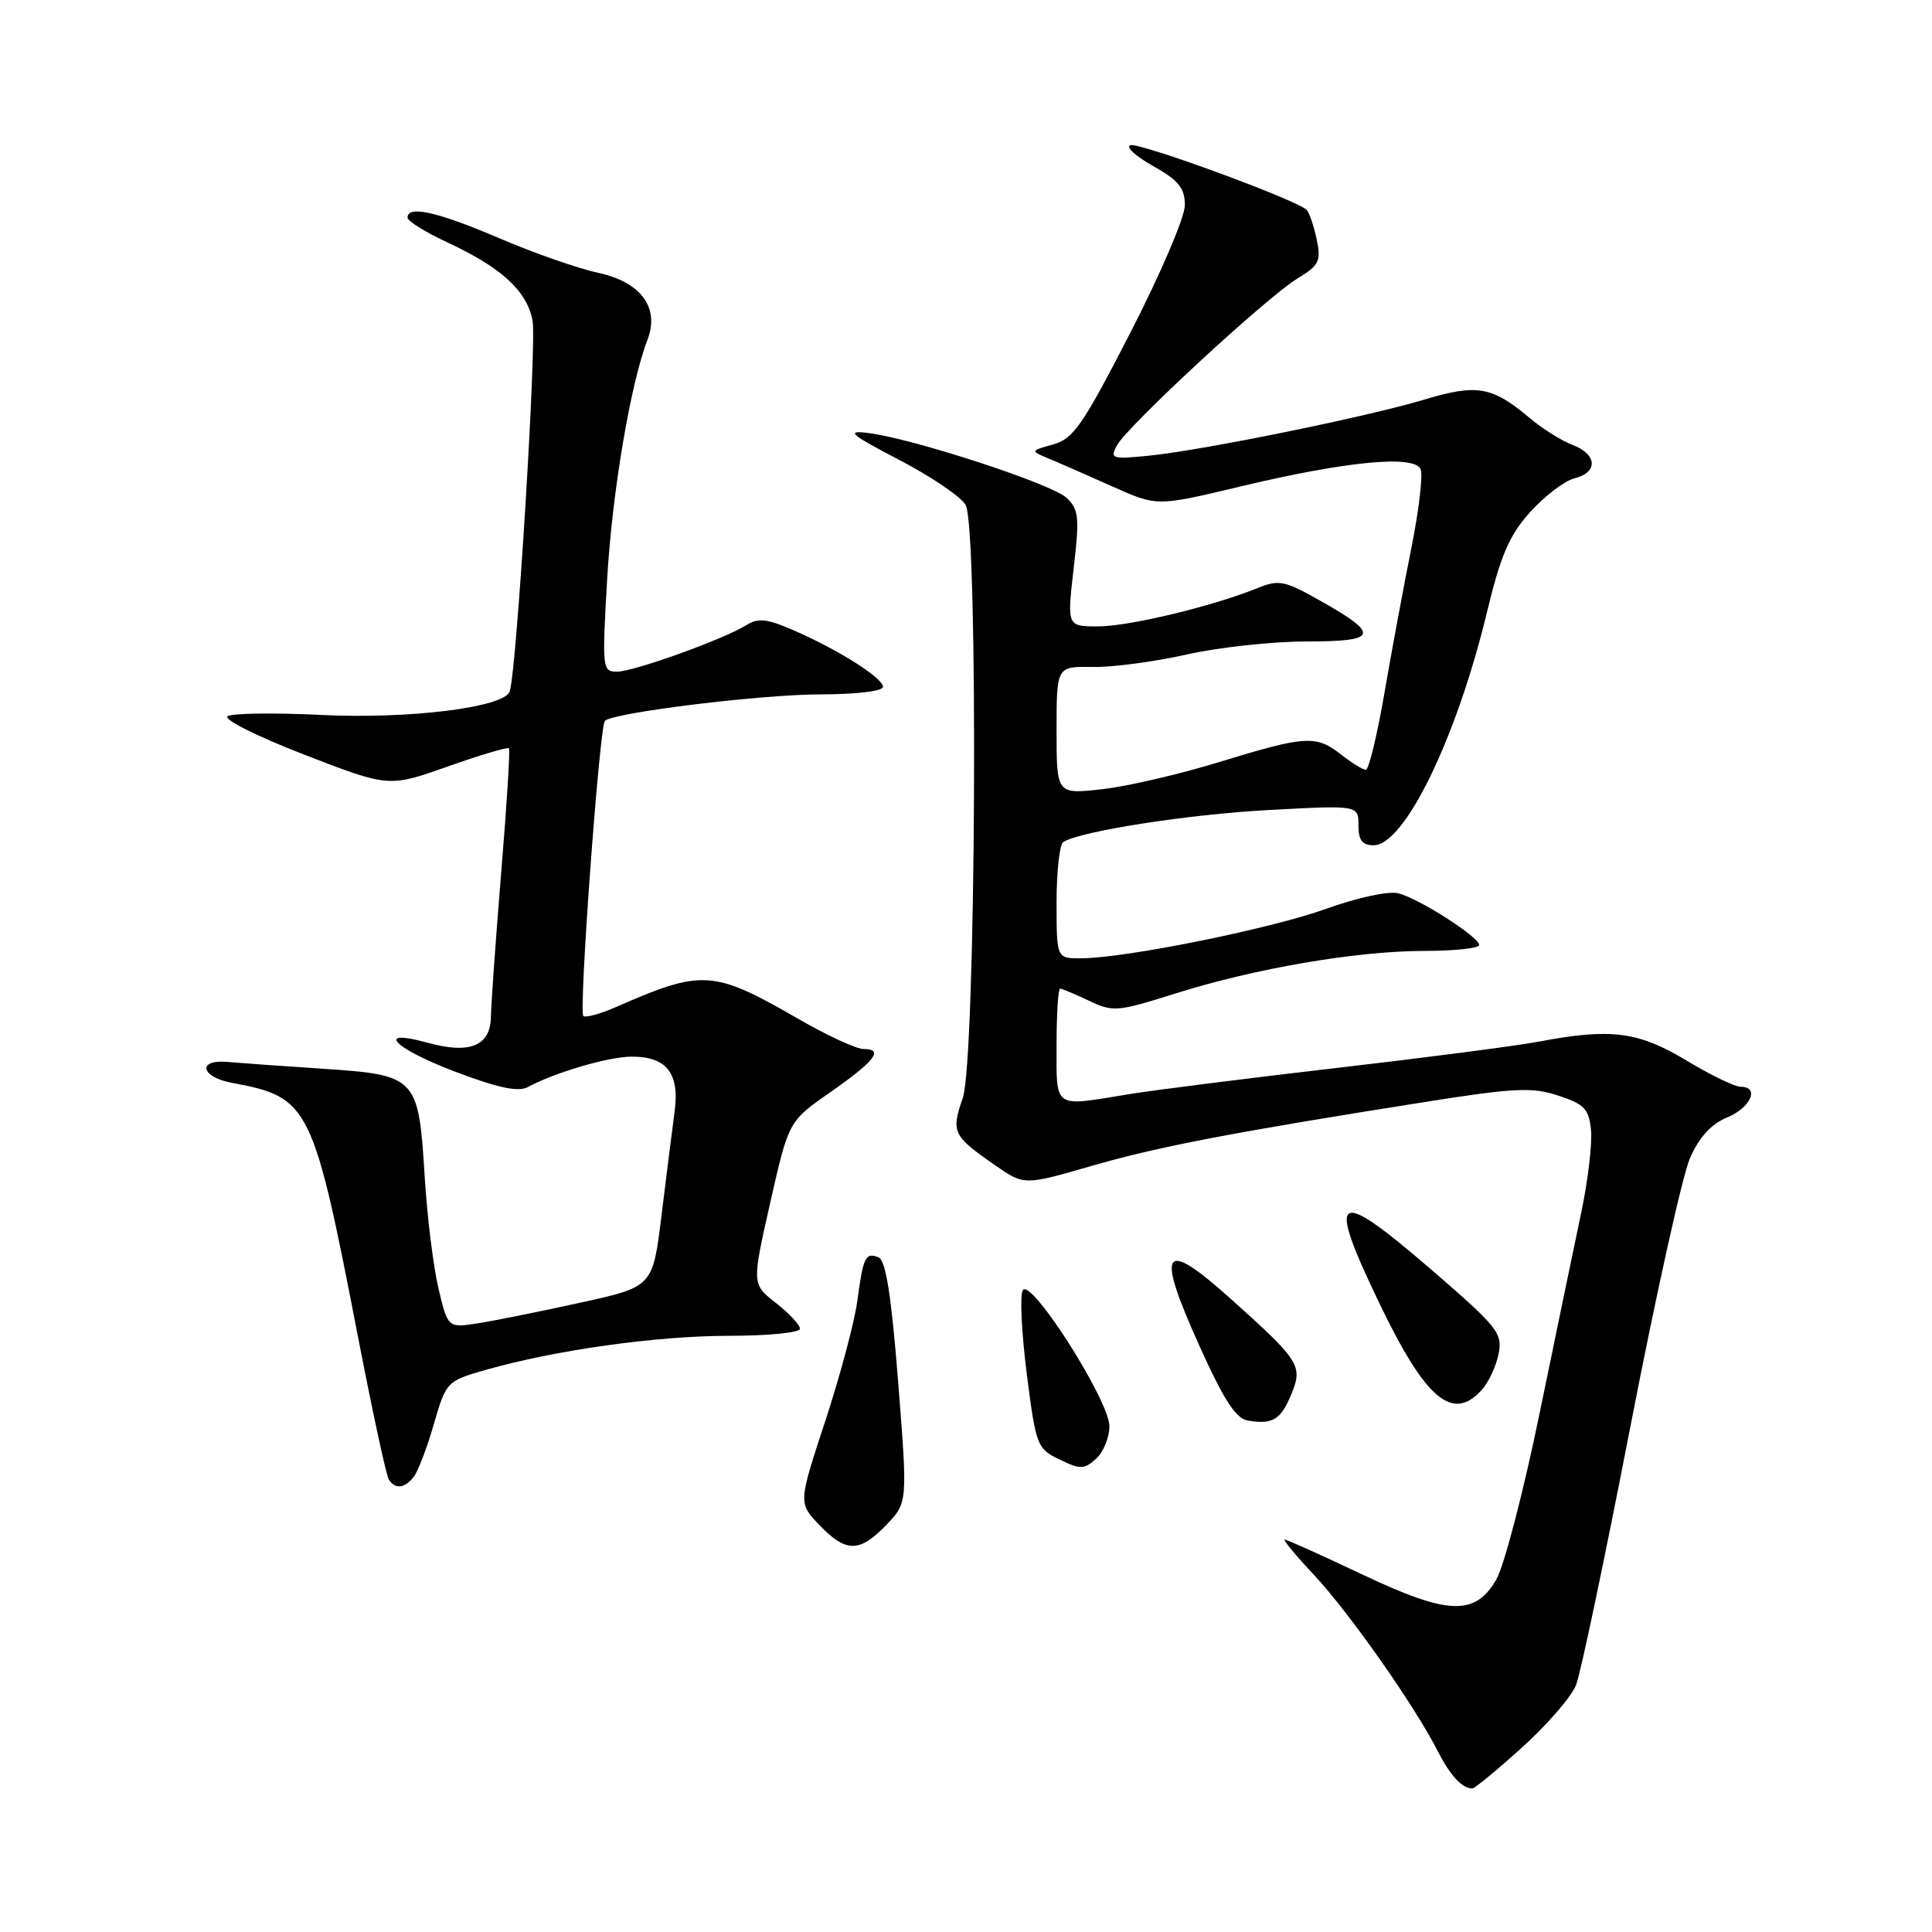 <?xml version="1.0" encoding="UTF-8" standalone="no"?>
<!DOCTYPE svg PUBLIC "-//W3C//DTD SVG 1.1//EN" "http://www.w3.org/Graphics/SVG/1.1/DTD/svg11.dtd" >
<svg xmlns="http://www.w3.org/2000/svg" xmlns:xlink="http://www.w3.org/1999/xlink" version="1.1" viewBox="0 0 256 256">
 <g >
 <path fill="currentColor"
d=" M 201.69 231.54 C 205.01 228.54 208.22 224.83 208.83 223.29 C 209.44 221.76 212.68 206.32 216.04 189.00 C 219.40 171.68 222.95 155.67 223.94 153.43 C 225.15 150.68 226.75 148.93 228.87 148.06 C 232.01 146.75 233.20 144.00 230.62 144.00 C 229.86 144.00 226.63 142.43 223.43 140.50 C 217.08 136.68 213.42 136.21 203.91 138.02 C 200.96 138.58 188.87 140.15 177.03 141.52 C 165.19 142.89 152.80 144.46 149.50 145.00 C 139.47 146.65 140.00 147.02 140.00 138.50 C 140.00 134.38 140.21 131.00 140.47 131.00 C 140.72 131.00 142.44 131.72 144.29 132.60 C 147.47 134.12 148.05 134.07 155.70 131.66 C 166.29 128.31 179.75 126.01 188.75 126.00 C 192.74 126.00 196.00 125.65 196.00 125.22 C 196.00 124.16 188.02 119.05 185.26 118.36 C 184.00 118.04 179.84 118.94 175.76 120.41 C 168.38 123.07 149.16 126.96 143.25 126.98 C 140.00 127.00 140.00 127.00 140.00 119.56 C 140.00 115.47 140.40 111.87 140.89 111.57 C 143.23 110.12 157.50 107.90 168.14 107.33 C 180.00 106.69 180.00 106.69 180.00 109.35 C 180.00 111.34 180.50 112.00 182.02 112.00 C 186.11 112.00 193.01 97.81 197.04 81.08 C 198.87 73.50 200.00 70.90 202.79 67.81 C 204.70 65.70 207.32 63.71 208.63 63.38 C 211.79 62.59 211.64 60.19 208.36 58.95 C 206.91 58.40 204.35 56.79 202.67 55.37 C 197.71 51.20 195.71 50.85 188.76 52.94 C 181.10 55.24 159.41 59.66 152.24 60.38 C 147.33 60.87 147.04 60.78 147.99 59.03 C 149.35 56.48 167.84 39.39 171.89 36.92 C 174.80 35.15 175.07 34.60 174.47 31.72 C 174.09 29.95 173.50 28.19 173.14 27.82 C 171.93 26.53 150.98 18.84 149.78 19.24 C 149.12 19.46 150.48 20.70 152.79 22.00 C 156.19 23.91 157.00 24.91 157.00 27.20 C 157.00 28.76 153.76 36.34 149.80 44.04 C 143.49 56.32 142.23 58.15 139.55 58.89 C 136.50 59.74 136.50 59.74 139.00 60.78 C 140.38 61.35 144.15 63.01 147.40 64.46 C 153.29 67.10 153.29 67.10 164.11 64.52 C 178.43 61.09 187.49 60.23 188.25 62.20 C 188.56 63.01 188.00 67.68 187.02 72.58 C 186.03 77.49 184.43 86.11 183.46 91.75 C 182.49 97.39 181.37 102.00 180.98 102.00 C 180.59 102.00 179.13 101.10 177.73 100.00 C 174.39 97.38 173.01 97.46 161.68 100.94 C 156.42 102.56 149.39 104.20 146.06 104.57 C 140.00 105.26 140.00 105.26 140.00 96.78 C 140.00 88.30 140.00 88.30 144.75 88.38 C 147.36 88.43 152.97 87.69 157.21 86.73 C 161.45 85.78 168.57 85.00 173.04 85.00 C 182.58 85.00 182.92 84.11 175.07 79.67 C 170.21 76.92 169.47 76.77 166.62 77.93 C 160.66 80.34 149.61 83.00 145.51 83.00 C 141.38 83.00 141.38 83.00 142.26 75.36 C 143.06 68.55 142.95 67.52 141.33 65.97 C 139.39 64.12 120.89 58.08 115.00 57.37 C 112.02 57.01 112.64 57.54 119.21 60.97 C 123.45 63.18 127.39 65.86 127.96 66.93 C 129.66 70.11 129.32 140.50 127.57 145.50 C 126.00 150.01 126.25 150.51 131.88 154.42 C 135.71 157.07 135.71 157.07 144.57 154.51 C 153.41 151.94 163.48 150.02 189.00 145.99 C 200.74 144.14 203.02 144.03 206.50 145.18 C 209.96 146.32 210.54 146.94 210.82 149.78 C 210.99 151.59 210.40 156.54 209.50 160.78 C 208.60 165.03 206.13 176.95 204.00 187.29 C 201.88 197.62 199.30 207.52 198.27 209.29 C 195.43 214.17 191.91 214.03 180.37 208.56 C 175.07 206.05 170.51 204.00 170.23 204.00 C 169.95 204.00 171.72 206.14 174.17 208.75 C 178.80 213.71 187.42 225.98 190.49 232.00 C 192.16 235.27 193.71 236.95 195.08 236.98 C 195.40 236.99 198.37 234.54 201.69 231.54 Z  M 117.45 202.05 C 120.27 199.11 120.27 199.11 119.01 183.11 C 118.10 171.59 117.37 166.97 116.40 166.60 C 114.67 165.93 114.39 166.51 113.58 172.50 C 113.20 175.25 111.30 182.37 109.34 188.33 C 105.78 199.16 105.78 199.16 108.58 202.08 C 112.10 205.76 113.90 205.75 117.45 202.05 Z  M 54.78 195.75 C 55.35 195.06 56.56 191.92 57.47 188.76 C 59.12 183.08 59.19 183.00 64.32 181.53 C 73.55 178.89 87.04 177.00 96.63 177.00 C 101.78 177.00 106.00 176.58 106.00 176.07 C 106.00 175.56 104.56 174.02 102.81 172.65 C 99.62 170.15 99.62 170.15 102.06 159.36 C 104.50 148.57 104.50 148.57 110.00 144.74 C 115.93 140.60 117.17 139.00 114.43 139.00 C 113.48 139.00 109.61 137.22 105.84 135.04 C 94.50 128.50 93.10 128.41 81.64 133.43 C 79.52 134.36 77.56 134.89 77.29 134.62 C 76.67 134.01 79.44 96.23 80.15 95.52 C 81.24 94.42 100.89 92.01 108.75 92.01 C 113.51 92.00 117.00 91.58 117.00 91.01 C 117.00 89.84 111.20 86.16 105.17 83.52 C 101.66 81.99 100.47 81.85 98.92 82.82 C 95.89 84.71 83.97 89.00 81.75 89.00 C 79.81 89.00 79.77 88.59 80.45 76.75 C 81.10 65.37 83.54 50.87 85.80 45.00 C 87.43 40.76 84.91 37.36 79.25 36.15 C 76.61 35.58 70.71 33.52 66.14 31.56 C 57.99 28.07 54.00 27.17 54.00 28.83 C 54.00 29.29 56.34 30.75 59.20 32.08 C 66.47 35.46 69.82 38.53 70.57 42.50 C 71.13 45.53 68.46 88.86 67.54 91.62 C 66.83 93.74 54.19 95.31 42.51 94.73 C 36.36 94.43 30.81 94.50 30.17 94.90 C 29.52 95.30 33.94 97.52 40.26 99.97 C 51.50 104.33 51.50 104.33 59.32 101.57 C 63.62 100.05 67.27 98.96 67.44 99.15 C 67.61 99.34 67.15 106.70 66.42 115.50 C 65.70 124.30 65.08 132.95 65.05 134.73 C 64.99 138.60 62.25 139.72 56.62 138.16 C 49.67 136.24 52.07 138.85 60.07 141.91 C 65.91 144.14 68.64 144.73 69.92 144.05 C 73.56 142.09 80.61 140.03 83.68 140.01 C 88.33 139.99 90.07 142.21 89.39 147.30 C 89.08 149.61 88.30 155.78 87.66 161.00 C 86.50 170.50 86.50 170.50 77.00 172.59 C 71.78 173.74 65.66 174.97 63.42 175.33 C 59.34 175.97 59.34 175.97 58.10 170.73 C 57.42 167.86 56.60 161.22 56.28 156.00 C 55.46 142.67 55.25 142.45 42.73 141.61 C 37.10 141.24 31.42 140.83 30.10 140.71 C 26.11 140.36 26.60 142.70 30.67 143.47 C 41.06 145.41 41.45 146.22 47.56 177.77 C 49.40 187.27 51.18 195.48 51.51 196.02 C 52.34 197.35 53.55 197.25 54.78 195.75 Z  M 147.00 188.98 C 147.00 185.59 136.59 169.24 135.53 170.96 C 135.12 171.61 135.36 176.59 136.05 182.02 C 137.27 191.57 137.41 191.95 140.39 193.39 C 143.15 194.73 143.65 194.72 145.24 193.29 C 146.21 192.41 147.00 190.47 147.00 188.98 Z  M 171.08 184.81 C 172.67 180.98 172.27 180.35 163.20 172.21 C 154.01 163.95 153.06 165.36 159.00 178.49 C 162.20 185.57 163.77 187.98 165.37 188.24 C 168.63 188.77 169.71 188.12 171.08 184.81 Z  M 196.33 184.18 C 197.24 183.19 198.24 181.03 198.57 179.40 C 199.12 176.64 198.48 175.85 189.50 168.10 C 176.85 157.20 175.70 158.00 182.80 172.74 C 188.90 185.43 192.47 188.45 196.33 184.18 Z "/>
</g>
</svg>